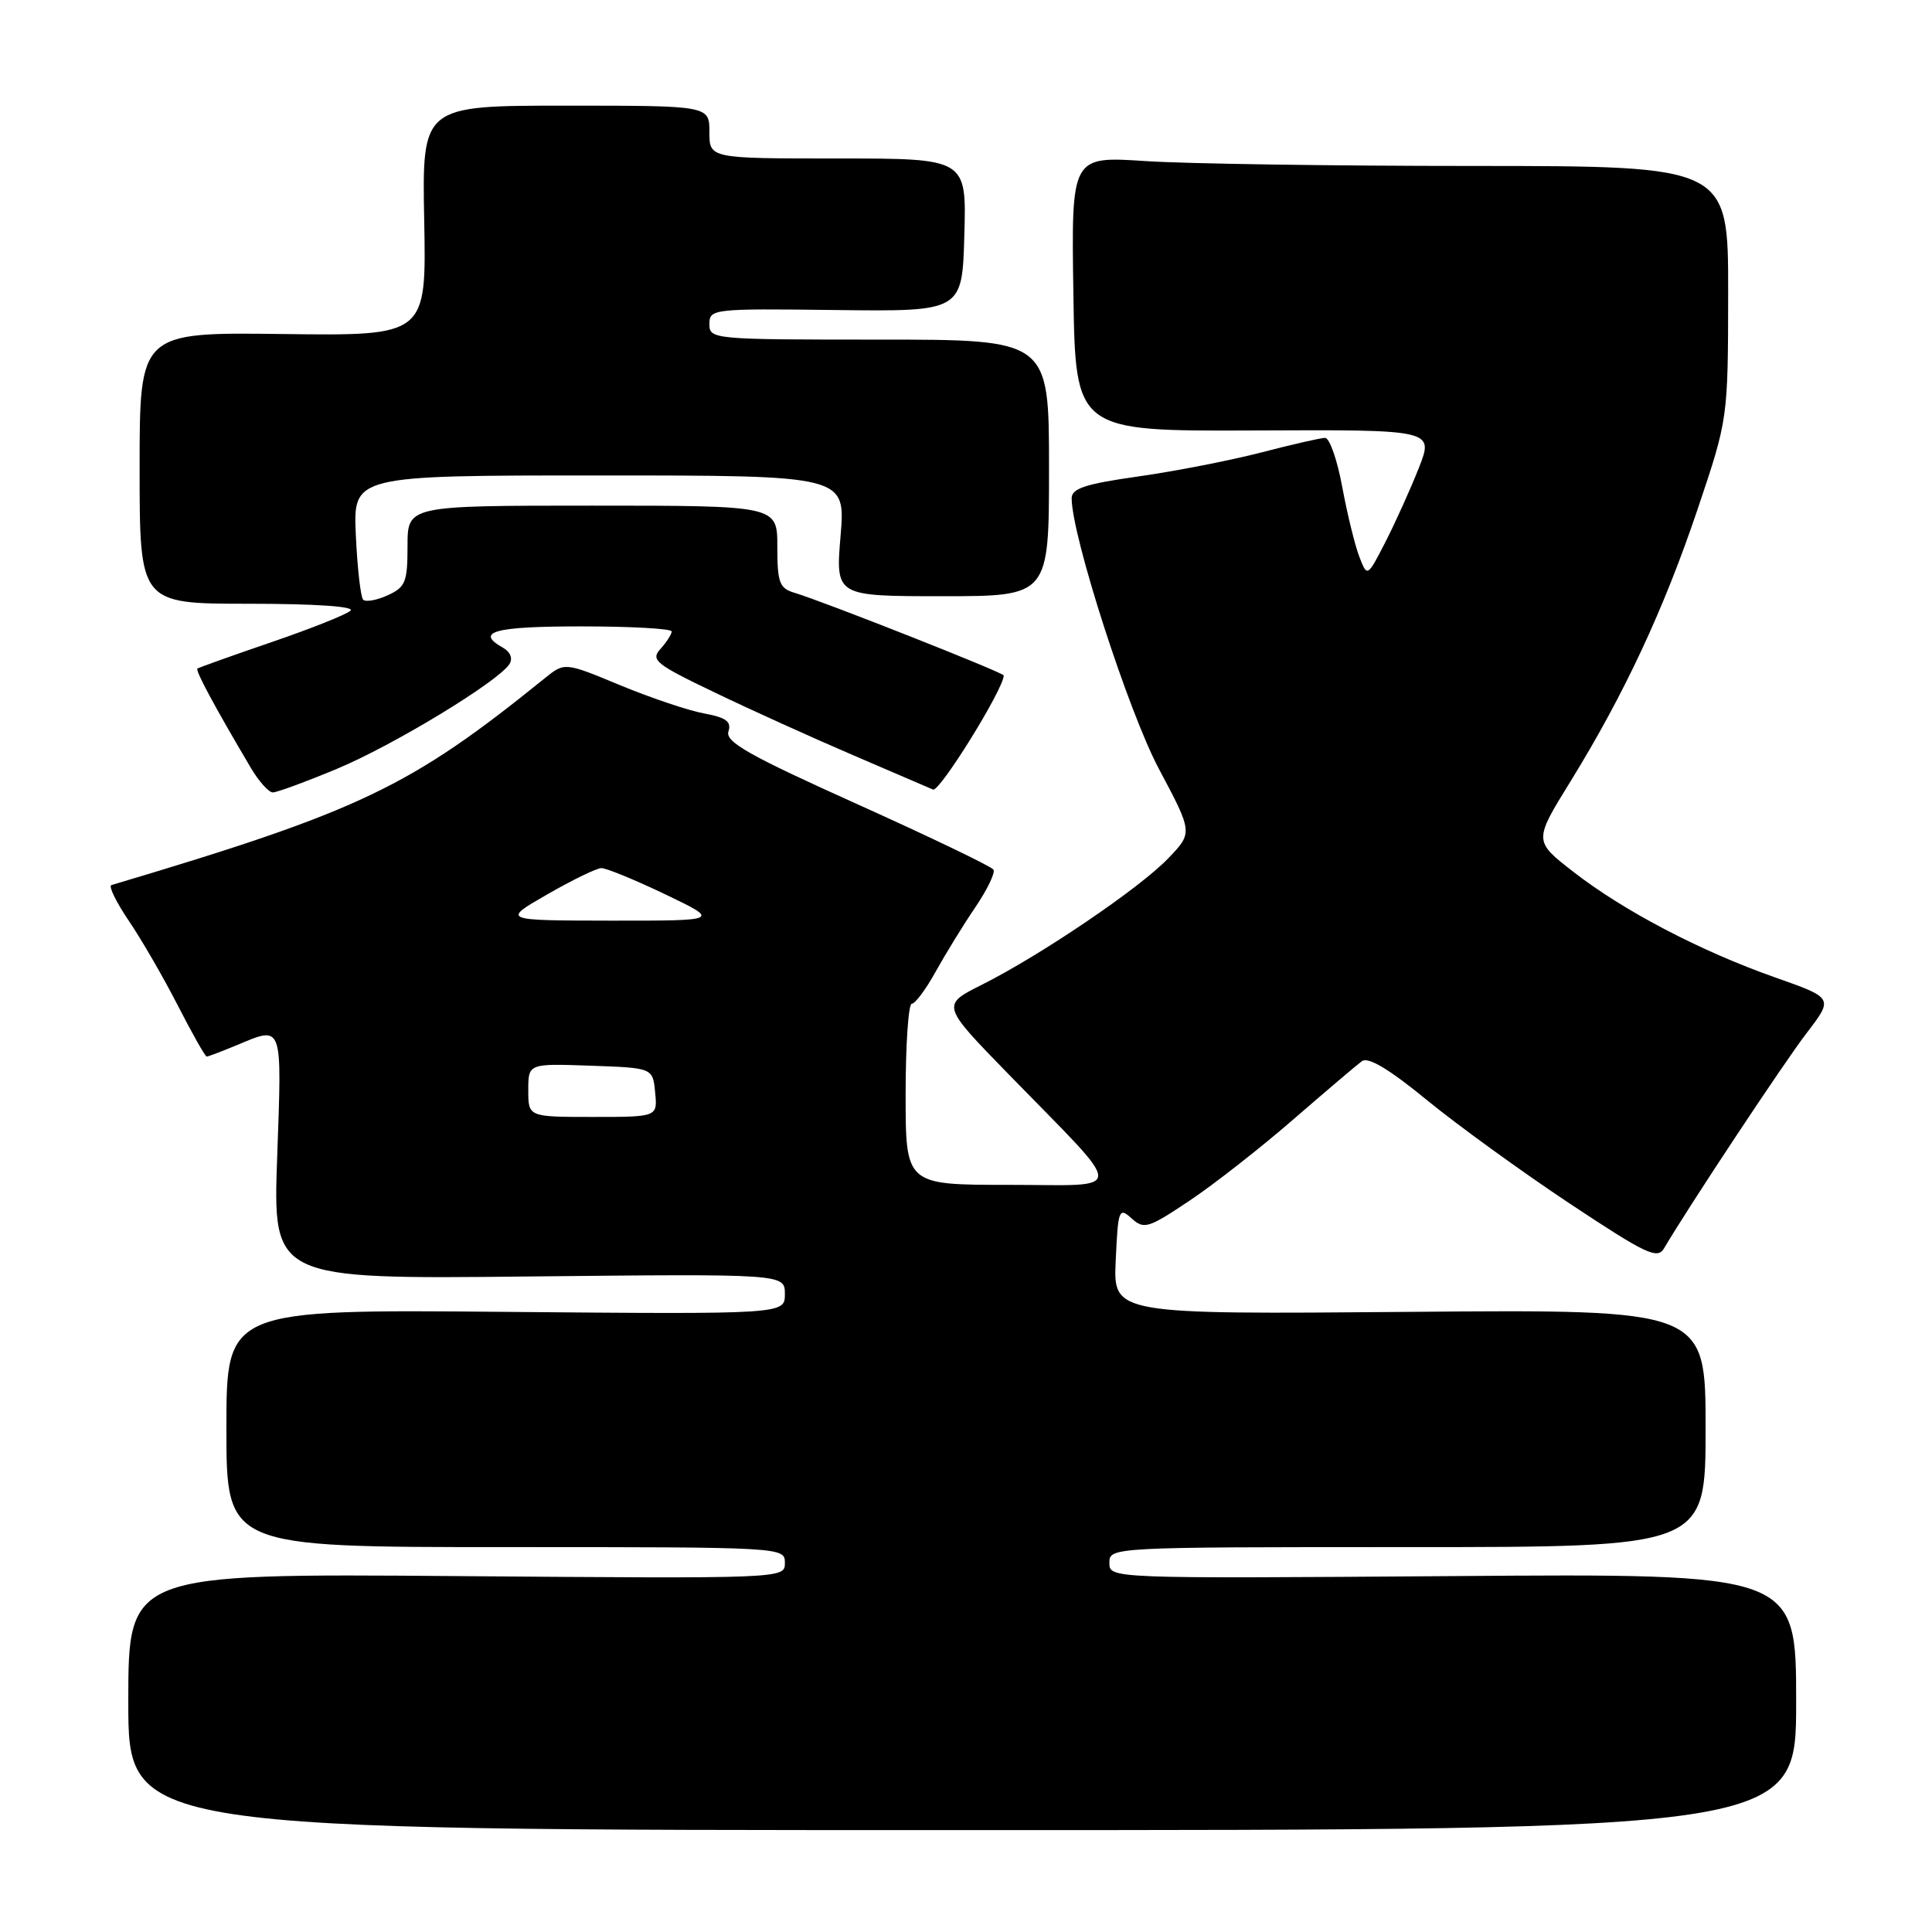 <?xml version="1.0" encoding="UTF-8" standalone="no"?>
<!DOCTYPE svg PUBLIC "-//W3C//DTD SVG 1.1//EN" "http://www.w3.org/Graphics/SVG/1.1/DTD/svg11.dtd" >
<svg xmlns="http://www.w3.org/2000/svg" xmlns:xlink="http://www.w3.org/1999/xlink" version="1.1" viewBox="0 0 256 256">
 <g >
 <path fill="currentColor"
d=" M 238.00 225.50 C 238.00 208.50 238.00 208.50 192.50 208.84 C 147.00 209.17 147.00 209.17 147.00 207.09 C 147.00 205.01 147.12 205.00 186.50 205.00 C 226.00 205.00 226.00 205.00 226.00 189.25 C 226.00 173.50 226.00 173.50 186.75 173.83 C 147.50 174.16 147.50 174.16 147.84 167.00 C 148.15 160.23 148.27 159.93 149.94 161.44 C 151.58 162.93 152.14 162.76 157.60 159.11 C 160.85 156.94 167.04 152.09 171.37 148.33 C 175.70 144.58 179.79 141.10 180.46 140.61 C 181.29 140.00 184.08 141.67 189.09 145.78 C 193.17 149.12 201.68 155.28 208.00 159.48 C 218.14 166.20 219.62 166.91 220.50 165.40 C 223.73 159.91 236.39 140.79 239.40 136.87 C 242.95 132.24 242.95 132.24 235.23 129.52 C 225.32 126.03 215.17 120.72 208.49 115.53 C 203.22 111.44 203.22 111.44 208.08 103.57 C 215.22 92.00 220.49 80.71 224.98 67.36 C 228.97 55.50 228.97 55.50 228.99 38.75 C 229.00 22.00 229.00 22.00 195.25 21.99 C 176.69 21.99 157.10 21.70 151.73 21.34 C 141.95 20.70 141.95 20.70 142.23 38.92 C 142.50 57.14 142.50 57.14 166.25 57.04 C 190.00 56.93 190.00 56.93 188.00 62.01 C 186.90 64.80 184.91 69.20 183.59 71.79 C 181.17 76.50 181.17 76.50 180.11 73.75 C 179.53 72.24 178.51 68.08 177.85 64.50 C 177.19 60.93 176.17 58.01 175.58 58.02 C 174.98 58.03 171.17 58.90 167.10 59.96 C 163.03 61.01 155.72 62.44 150.85 63.13 C 143.83 64.12 142.00 64.72 142.00 66.02 C 142.00 70.97 149.51 94.27 153.56 101.88 C 158.06 110.34 158.06 110.34 154.78 113.75 C 150.97 117.72 137.90 126.57 130.11 130.48 C 124.72 133.18 124.72 133.18 133.64 142.34 C 149.47 158.59 149.46 157.00 133.67 157.00 C 120.00 157.00 120.00 157.00 120.00 145.00 C 120.00 138.40 120.37 133.00 120.82 133.00 C 121.26 133.00 122.69 131.09 123.98 128.75 C 125.28 126.41 127.63 122.58 129.22 120.24 C 130.81 117.90 131.90 115.64 131.64 115.23 C 131.38 114.81 123.25 110.91 113.58 106.55 C 99.29 100.12 96.08 98.31 96.52 96.93 C 96.94 95.61 96.23 95.08 93.28 94.53 C 91.20 94.15 86.20 92.46 82.16 90.79 C 74.82 87.74 74.82 87.74 72.16 89.89 C 54.30 104.33 47.78 107.44 14.76 117.28 C 14.35 117.40 15.39 119.53 17.06 122.00 C 18.74 124.47 21.67 129.54 23.57 133.25 C 25.47 136.96 27.19 140.00 27.39 140.00 C 27.59 140.00 29.37 139.32 31.35 138.50 C 37.53 135.92 37.36 135.46 36.73 153.25 C 36.15 169.50 36.15 169.50 70.08 169.14 C 104.00 168.79 104.00 168.79 104.00 171.47 C 104.00 174.15 104.00 174.15 67.00 173.83 C 30.00 173.50 30.00 173.50 30.00 189.25 C 30.00 205.00 30.00 205.00 67.00 205.00 C 103.86 205.00 104.00 205.01 104.00 207.09 C 104.00 209.18 104.00 209.18 60.50 208.84 C 17.00 208.50 17.00 208.50 17.00 225.50 C 17.00 242.50 17.00 242.50 127.50 242.50 C 238.00 242.50 238.00 242.50 238.00 225.50 Z  M 44.61 101.89 C 52.11 98.77 66.10 90.27 67.52 87.97 C 67.97 87.24 67.61 86.36 66.64 85.82 C 62.88 83.71 65.51 83.00 77.00 83.00 C 83.60 83.00 89.00 83.30 89.00 83.67 C 89.00 84.04 88.33 85.08 87.52 85.98 C 86.18 87.46 86.85 88.00 94.77 91.79 C 99.57 94.10 107.78 97.81 113.00 100.05 C 118.22 102.29 123.01 104.35 123.63 104.62 C 124.49 105.00 133.00 91.28 133.00 89.50 C 133.00 89.13 109.03 79.66 105.25 78.54 C 103.28 77.95 103.00 77.20 103.00 72.43 C 103.00 67.00 103.00 67.00 78.50 67.00 C 54.00 67.00 54.00 67.00 54.00 72.34 C 54.00 77.13 53.73 77.80 51.37 78.88 C 49.92 79.54 48.46 79.80 48.12 79.46 C 47.79 79.12 47.35 75.28 47.15 70.92 C 46.79 63.00 46.79 63.00 79.42 63.00 C 112.05 63.00 112.05 63.00 111.38 71.00 C 110.71 79.00 110.71 79.00 124.86 79.00 C 139.00 79.00 139.00 79.00 139.00 62.00 C 139.00 45.00 139.00 45.00 116.50 45.00 C 94.45 45.00 94.00 44.96 94.00 42.94 C 94.00 40.93 94.44 40.88 110.75 41.08 C 127.50 41.28 127.50 41.28 127.78 31.14 C 128.07 21.00 128.07 21.00 111.03 21.00 C 94.00 21.00 94.00 21.00 94.00 17.50 C 94.00 14.00 94.00 14.00 74.96 14.00 C 55.92 14.00 55.92 14.00 56.21 29.25 C 56.50 44.50 56.50 44.50 37.50 44.26 C 18.50 44.02 18.50 44.02 18.50 62.01 C 18.50 80.00 18.50 80.00 32.95 80.00 C 41.71 80.00 47.03 80.36 46.45 80.91 C 45.93 81.42 41.23 83.29 36.00 85.08 C 30.77 86.87 26.35 88.45 26.16 88.59 C 25.85 88.82 28.44 93.64 33.24 101.75 C 34.30 103.54 35.61 105.00 36.15 105.00 C 36.69 105.00 40.50 103.60 44.61 101.89 Z  M 70.00 144.46 C 70.00 140.92 70.00 140.92 78.25 141.21 C 86.50 141.50 86.50 141.50 86.81 144.75 C 87.13 148.00 87.13 148.00 78.56 148.00 C 70.00 148.00 70.00 148.00 70.00 144.46 Z  M 72.50 118.52 C 75.80 116.62 79.03 115.05 79.67 115.03 C 80.31 115.01 84.12 116.58 88.14 118.50 C 95.44 122.00 95.44 122.00 80.97 121.99 C 66.50 121.97 66.50 121.97 72.50 118.52 Z "/>
</g>
</svg>